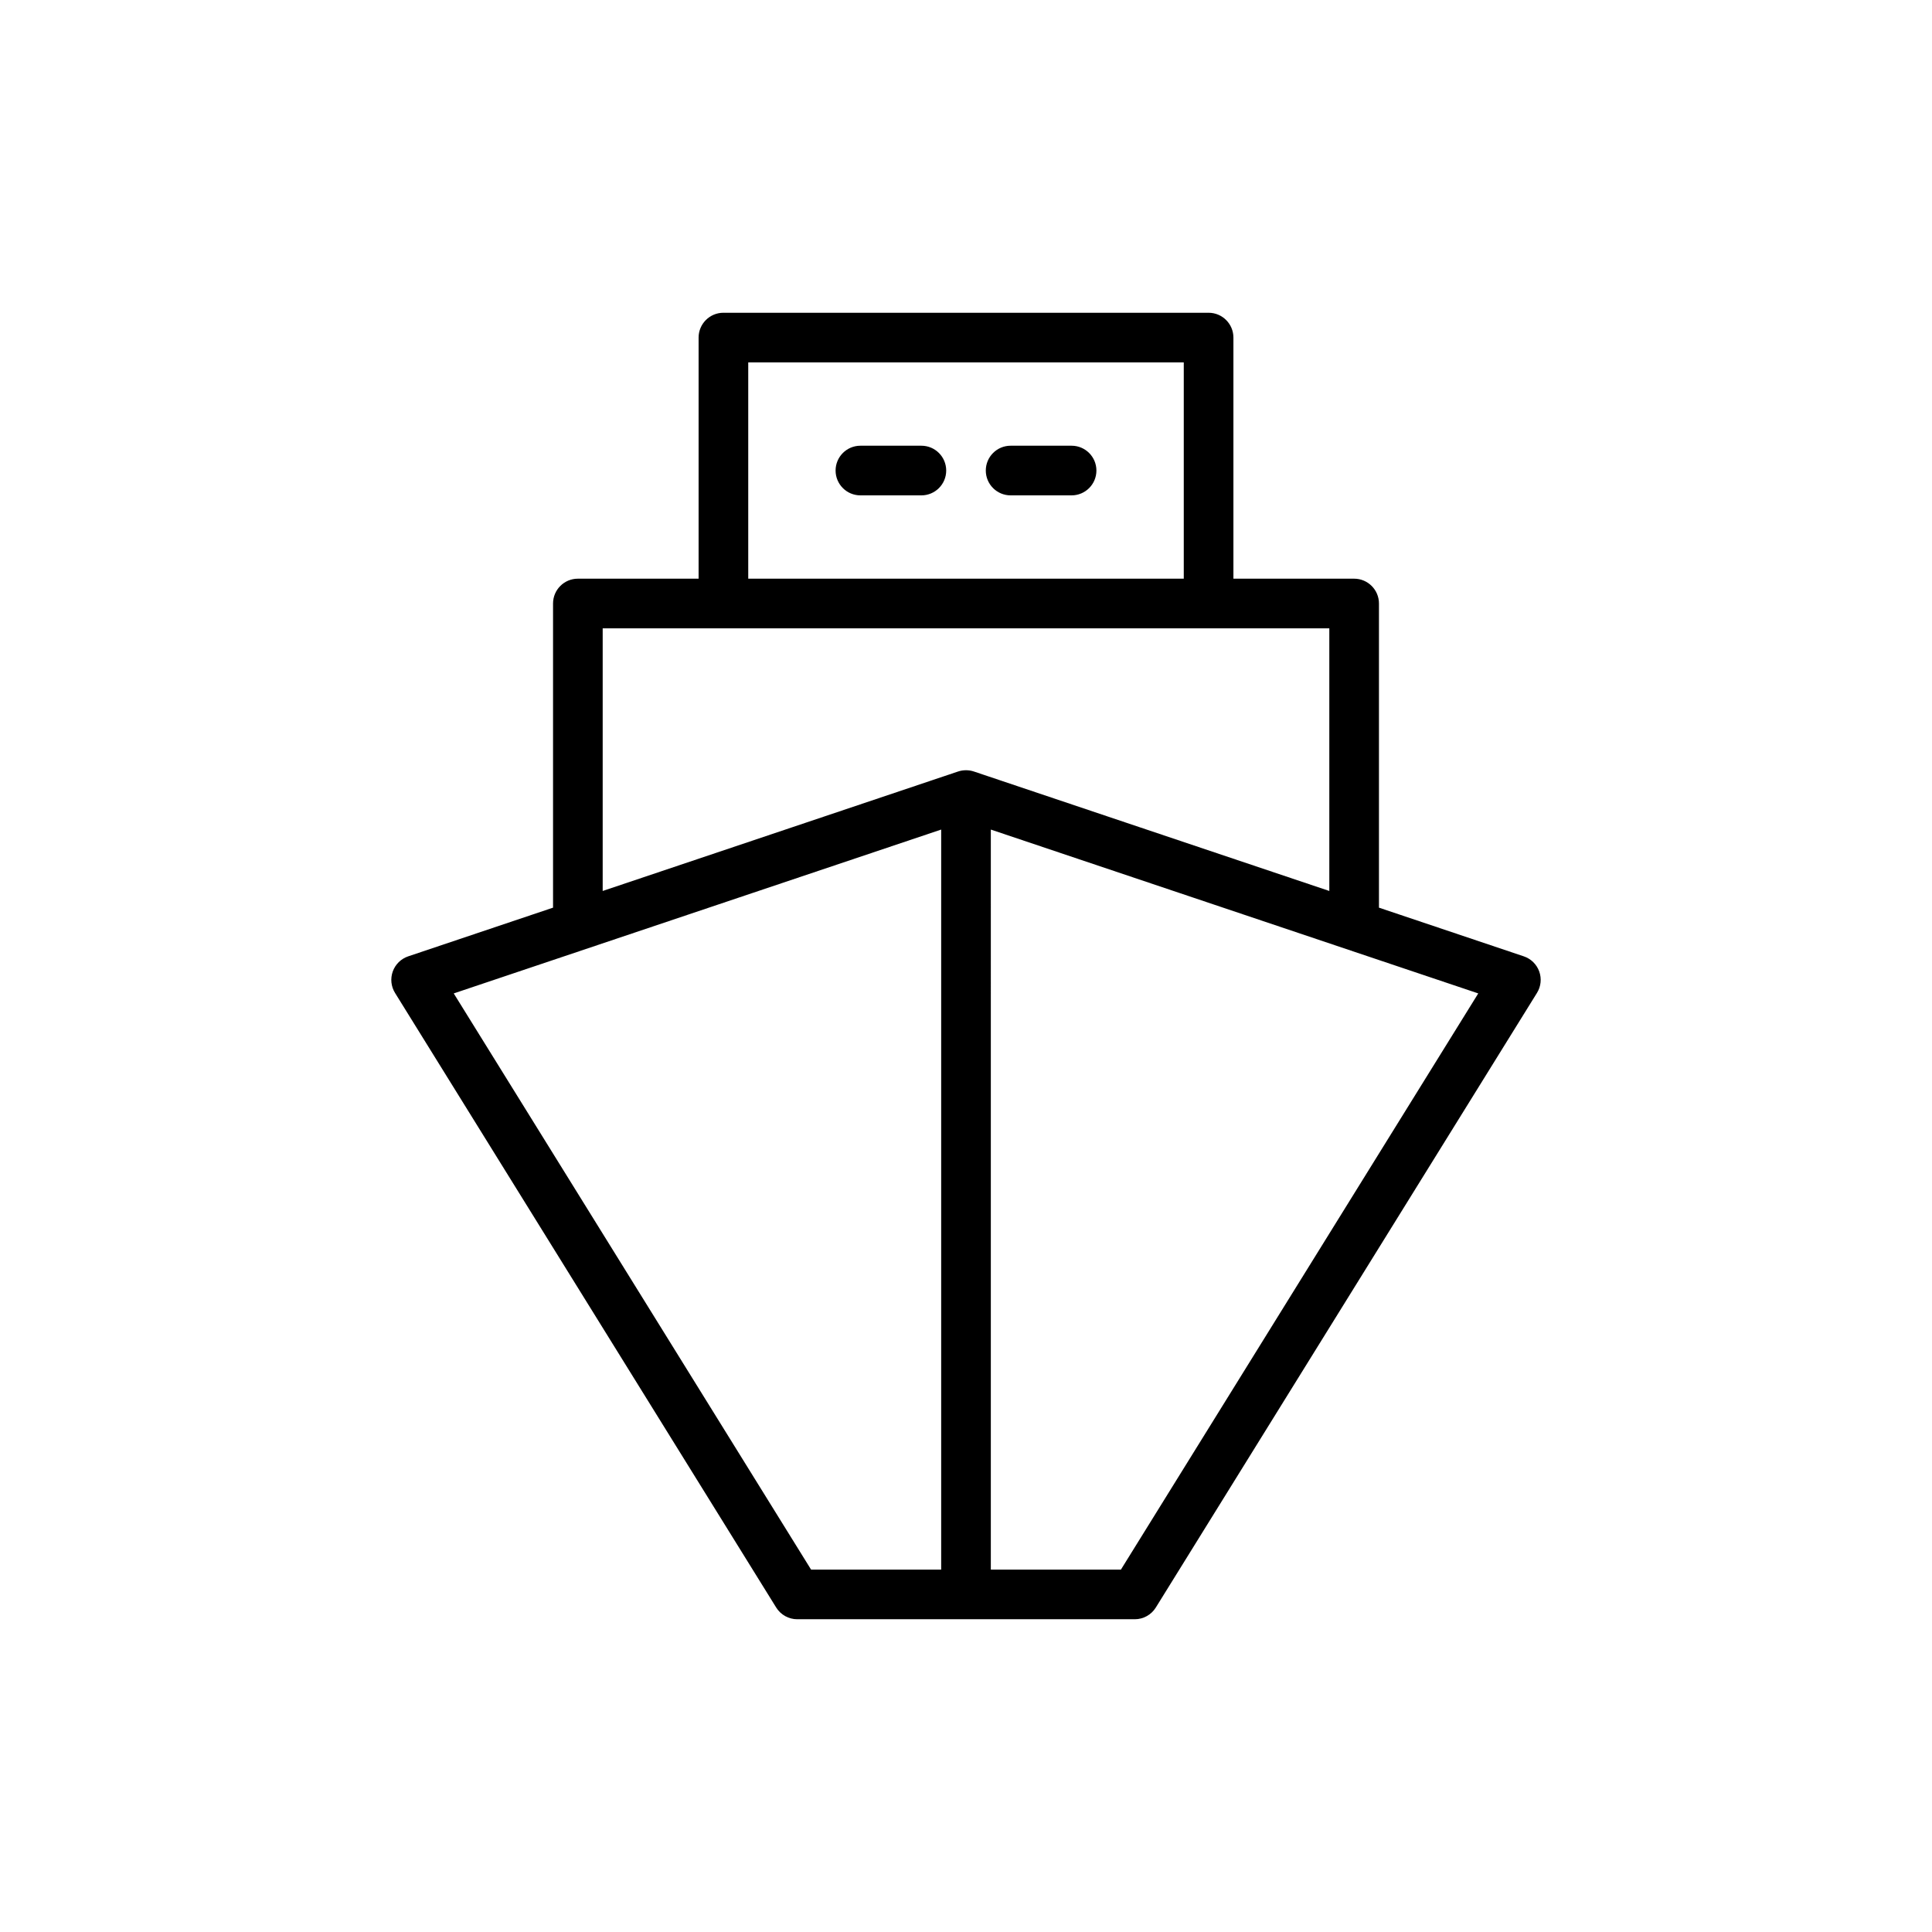 <!DOCTYPE svg PUBLIC "-//W3C//DTD SVG 1.1//EN" "http://www.w3.org/Graphics/SVG/1.1/DTD/svg11.dtd">
<!-- Uploaded to: SVG Repo, www.svgrepo.com, Transformed by: SVG Repo Mixer Tools -->
<svg fill="#000000" width="800px" height="800px" viewBox="0 0 512 512" id="icon" version="1.1" xml:space="preserve" xmlns="http://www.w3.org/2000/svg" xmlns:xlink="http://www.w3.org/1999/xlink" stroke="#000000" stroke-width="2.56">
<g id="SVGRepo_bgCarrier" stroke-width="0"/>
<g id="SVGRepo_tracerCarrier" stroke-linecap="round" stroke-linejoin="round"/>
<g id="SVGRepo_iconCarrier"> <g> <path d="M406.706,257.879c-0.548-1.523-1.762-2.711-3.296-3.226l-39.251-13.195 v-81.524c0-2.926-2.372-5.298-5.298-5.298h-33.273V89.462 c0-2.926-2.372-5.298-5.298-5.298H191.714c-2.926,0-5.298,2.372-5.298,5.298 v65.175h-33.276c-2.926,0-5.298,2.372-5.298,5.298v81.524l-39.252,13.195 c-1.534,0.515-2.747,1.702-3.296,3.226c-0.548,1.524-0.37,3.213,0.484,4.587 l101.004,162.863c0.965,1.56,2.667,2.507,4.501,2.507h89.436 c1.834,0,3.536-0.947,4.501-2.507L406.222,262.466 C407.076,261.092,407.254,259.403,406.706,257.879z M197.011,94.76h117.98v59.877 H197.011V94.76z M250.703,417.24h-36.471l-95.926-154.673l132.397-44.505V417.24z M256.034,205.4c-0.011,0-0.022-0.007-0.033-0.007 c-0.012,0-0.022,0.007-0.033,0.007c-0.559,0.003-1.118,0.09-1.656,0.27 l-95.874,32.228v-72.664h195.125v72.664l-95.872-32.227 C257.153,205.49,256.594,205.403,256.034,205.4z M297.77,417.24h-36.471V218.063 l132.394,44.504L297.77,417.24z"/> <path d="M244.176,119.401h-16.158c-2.926,0-5.298,2.372-5.298,5.298 c0,2.926,2.372,5.298,5.298,5.298H244.176c2.926,0,5.298-2.372,5.298-5.298 C249.474,121.773,247.102,119.401,244.176,119.401z"/> <path d="M283.982,119.401h-16.158c-2.926,0-5.298,2.372-5.298,5.298 c0,2.926,2.372,5.298,5.298,5.298h16.158c2.926,0,5.298-2.372,5.298-5.298 C289.28,121.773,286.907,119.401,283.982,119.401z"/> </g> </g>
</svg>